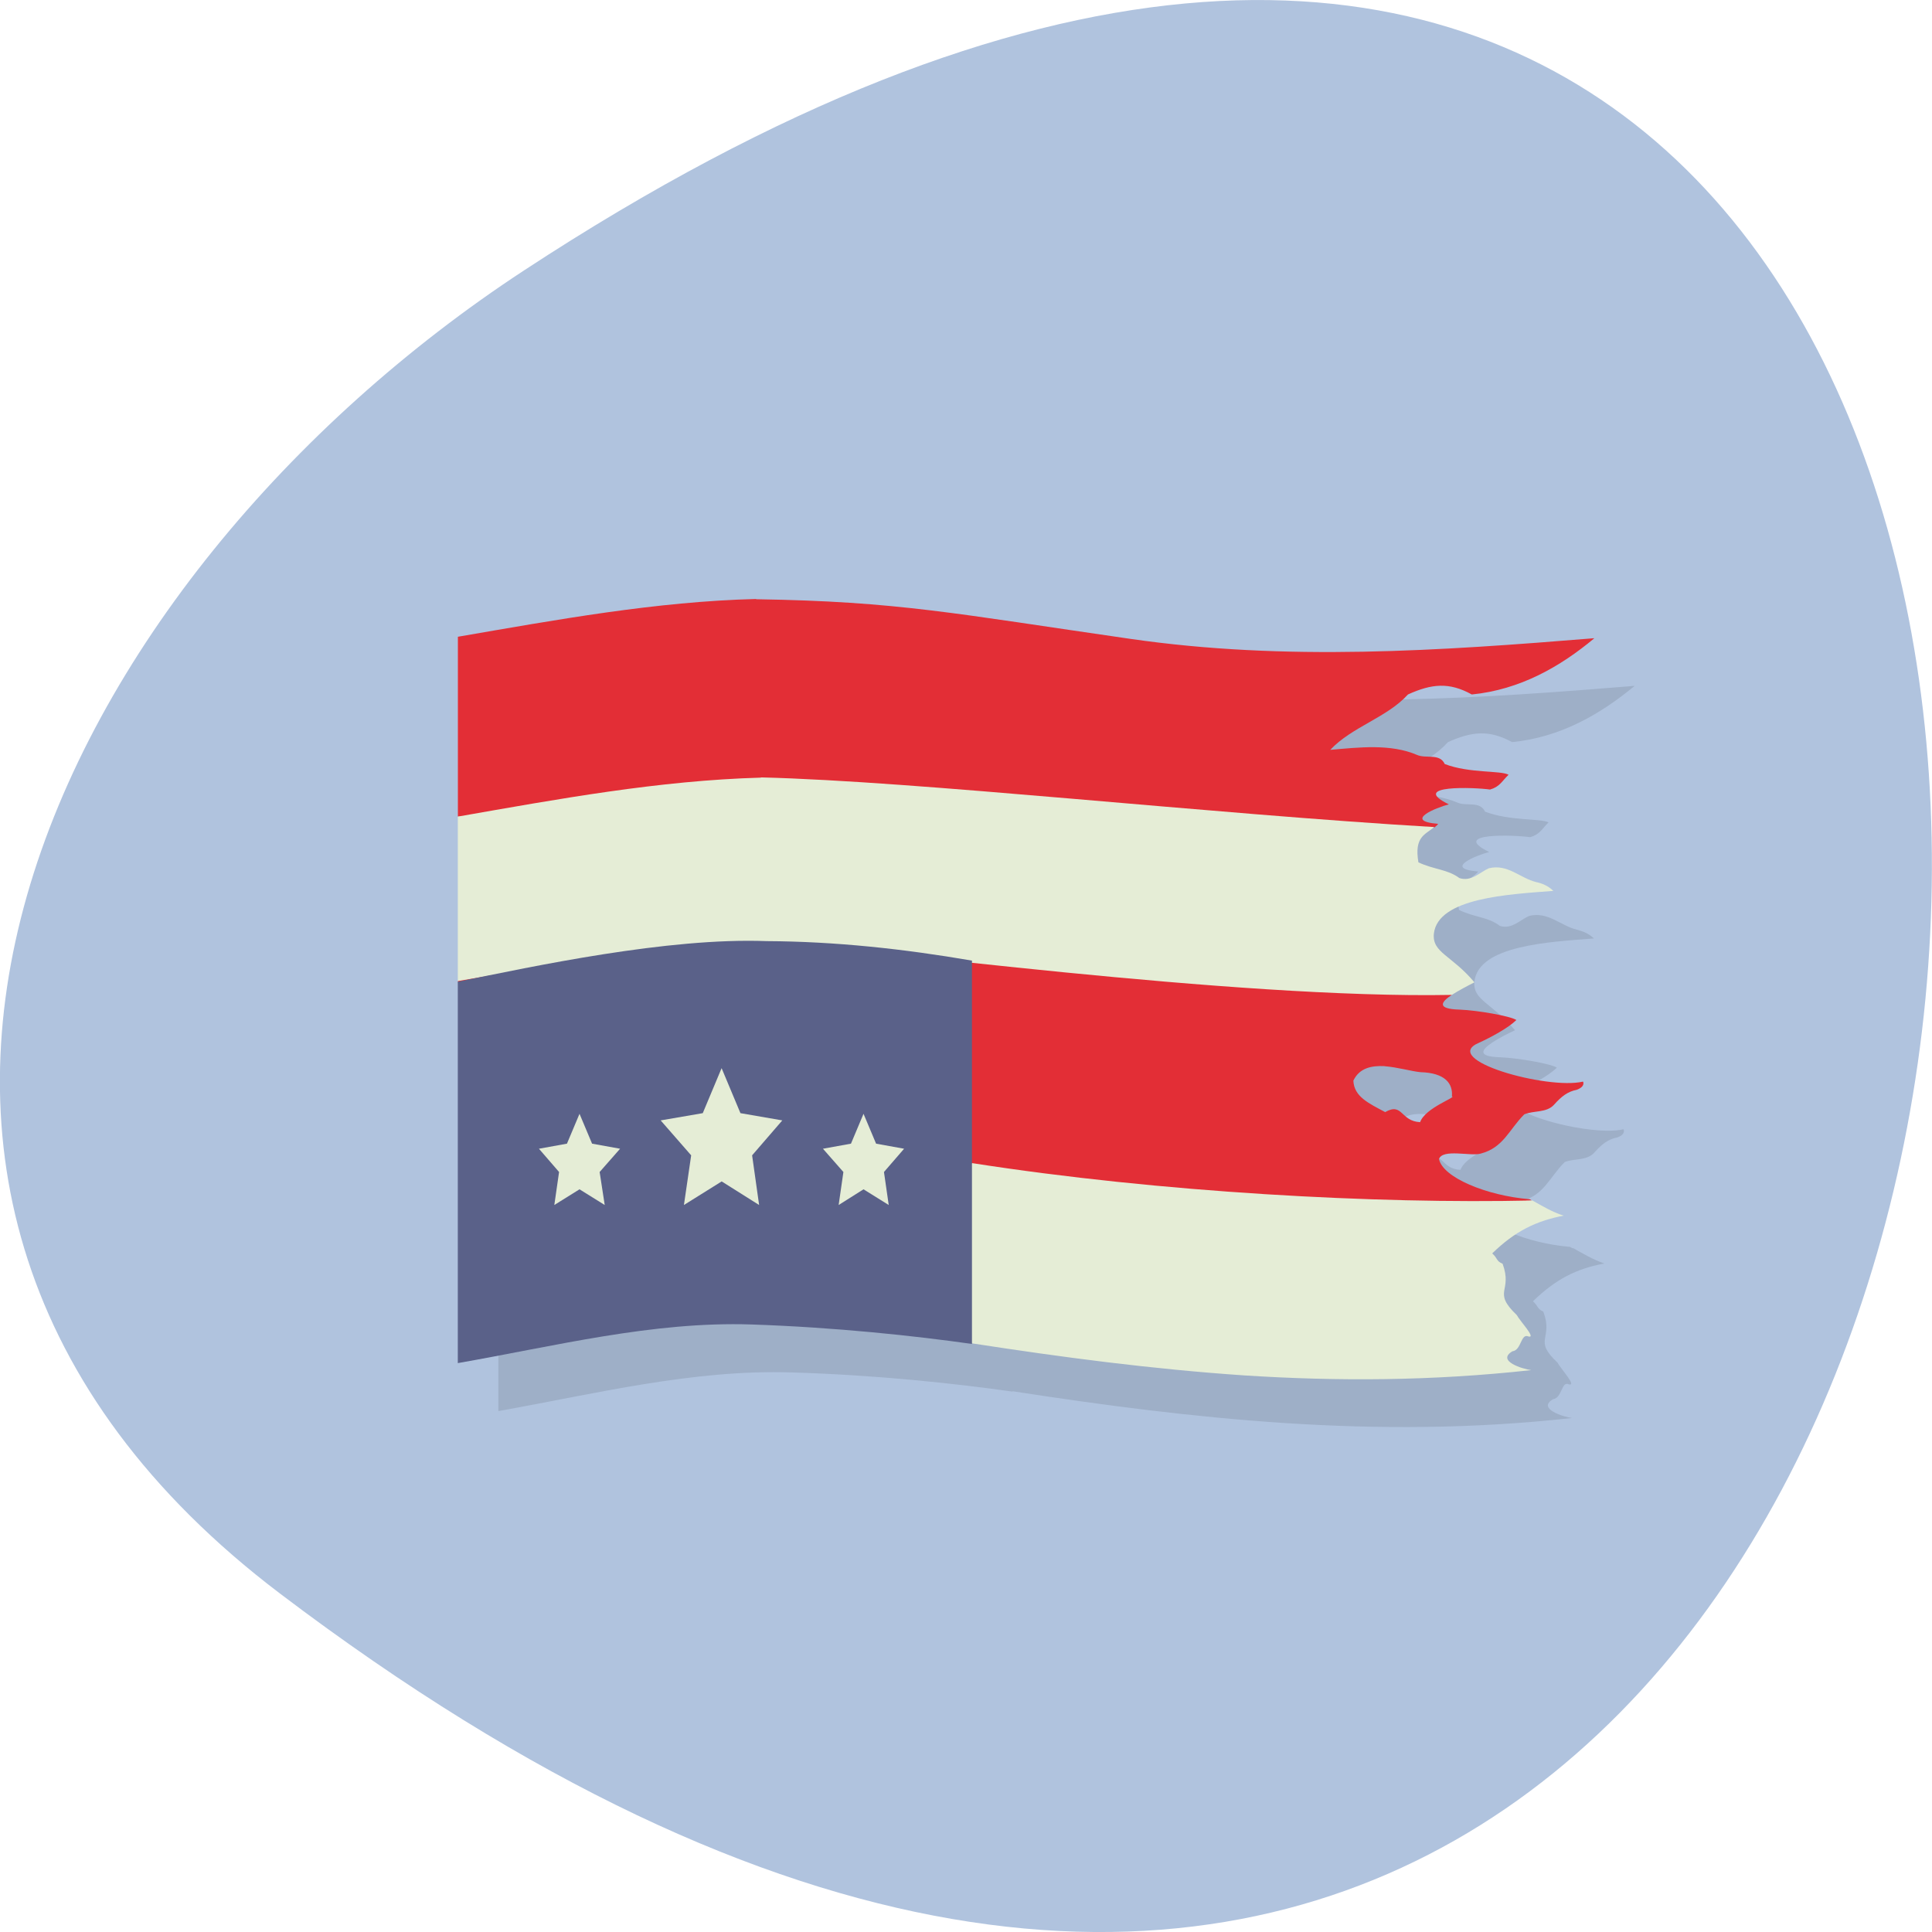 <svg xmlns="http://www.w3.org/2000/svg" viewBox="0 0 24 24"><path d="m 3.48 19.797 c 24.973 18.922 28.52 -33.15 3.03 -16.438 c -5.813 3.809 -9.645 11.426 -3.03 16.438" fill="#b0c3de"/><g fill-rule="evenodd"><path d="m 9.898 8.04 c -1.246 0.027 -2.48 0.254 -3.707 0.469 v 9.02 c 1.207 -0.215 2.422 -0.52 3.645 -0.48 c 1.043 0.031 2.031 0.137 2.742 0.238 v -0.004 c 0 0 0.004 0 0.004 0 c 1.113 0.172 2.234 0.32 3.383 0.395 c 1.152 0.074 2.328 0.074 3.563 -0.063 c -0.102 -0.012 -0.441 -0.117 -0.234 -0.234 c 0.113 -0.016 0.102 -0.23 0.195 -0.184 c 0.105 0.027 -0.105 -0.199 -0.141 -0.27 c -0.156 -0.145 -0.168 -0.219 -0.156 -0.297 c 0.012 -0.082 0.043 -0.164 -0.02 -0.336 c -0.082 -0.039 -0.059 -0.066 -0.129 -0.129 c 0.285 -0.277 0.543 -0.406 0.887 -0.469 c -0.137 -0.047 -0.262 -0.121 -0.387 -0.191 c -0.004 0 -0.008 0 -0.012 0 c -0.008 -0.004 -0.02 -0.012 -0.027 -0.016 c -0.531 -0.043 -1.082 -0.27 -1.125 -0.496 c 0.047 -0.129 0.395 -0.035 0.516 -0.07 c 0.285 -0.074 0.352 -0.297 0.543 -0.488 c 0.121 -0.047 0.277 -0.012 0.371 -0.121 c 0.09 -0.102 0.172 -0.164 0.281 -0.184 c 0.113 -0.039 0.078 -0.102 0.078 -0.102 c -0.441 0.105 -1.797 -0.273 -1.289 -0.48 c 0.145 -0.07 0.363 -0.188 0.461 -0.285 c -0.078 -0.051 -0.492 -0.121 -0.703 -0.129 c -0.293 -0.008 -0.234 -0.094 -0.098 -0.184 c 0.082 -0.055 0.188 -0.109 0.281 -0.152 c -0.285 -0.34 -0.527 -0.371 -0.504 -0.605 c 0.051 -0.449 0.926 -0.492 1.484 -0.535 c -0.063 -0.063 -0.141 -0.09 -0.211 -0.109 c -0.199 -0.047 -0.355 -0.227 -0.59 -0.172 c -0.113 0.047 -0.219 0.172 -0.367 0.125 c -0.145 -0.113 -0.32 -0.105 -0.508 -0.199 c -0.055 -0.32 0.09 -0.344 0.195 -0.434 c 0.016 -0.016 0.031 -0.023 0.043 -0.043 c -0.441 -0.035 -0.016 -0.203 0.137 -0.242 c -0.504 -0.246 0.328 -0.211 0.508 -0.184 c 0.125 -0.035 0.145 -0.102 0.23 -0.184 c -0.098 -0.051 -0.484 -0.016 -0.789 -0.133 c -0.063 -0.137 -0.234 -0.063 -0.344 -0.113 c -0.332 -0.141 -0.727 -0.094 -1.078 -0.063 c 0.262 -0.285 0.707 -0.402 0.961 -0.688 c 0.297 -0.133 0.512 -0.156 0.797 0 c 0.598 -0.059 1.094 -0.344 1.523 -0.699 c -1.918 0.156 -3.824 0.289 -5.77 0.008 c -2.172 -0.313 -2.883 -0.465 -4.645 -0.492 m 7.809 5.805 c 0.16 0.008 0.332 0.063 0.445 0.074 c 0.309 0.004 0.406 0.137 0.395 0.297 c 0.063 0.012 -0.336 0.145 -0.398 0.32 c -0.246 -0.008 -0.215 -0.25 -0.434 -0.121 c -0.203 -0.109 -0.387 -0.191 -0.395 -0.391 c 0.074 -0.16 0.223 -0.191 0.387 -0.18" fill-opacity="0.102"/><path d="m 9.391 7.441 c -1.242 0.031 -2.477 0.258 -3.703 0.469 v 2.234 l 12.13 0.133 c 0 0 0.004 0 0.004 0 c 0.016 -0.016 0.031 -0.023 0.043 -0.043 c -0.441 -0.035 -0.02 -0.203 0.133 -0.242 c -0.504 -0.246 0.328 -0.211 0.512 -0.184 c 0.121 -0.035 0.145 -0.102 0.23 -0.184 c -0.102 -0.055 -0.488 -0.016 -0.793 -0.133 c -0.063 -0.137 -0.23 -0.063 -0.344 -0.113 c -0.328 -0.141 -0.723 -0.094 -1.078 -0.063 c 0.266 -0.285 0.707 -0.402 0.965 -0.688 c 0.293 -0.133 0.512 -0.156 0.793 0 c 0.598 -0.059 1.098 -0.344 1.523 -0.699 c -1.918 0.156 -3.824 0.289 -5.766 0.008 c -2.172 -0.313 -2.883 -0.465 -4.645 -0.492 m -3.707 4.742 l 0.504 2.594 c 4.277 0.047 8.59 0.426 12.836 0.133 c -0.008 -0.008 -0.02 -0.012 -0.027 -0.016 c -0.531 -0.043 -1.082 -0.27 -1.125 -0.5 c 0.047 -0.129 0.395 -0.031 0.516 -0.066 c 0.285 -0.074 0.352 -0.297 0.543 -0.488 c 0.121 -0.051 0.277 -0.016 0.371 -0.121 c 0.09 -0.102 0.172 -0.164 0.281 -0.184 c 0.113 -0.043 0.078 -0.102 0.078 -0.102 c -0.441 0.105 -1.797 -0.273 -1.289 -0.484 c 0.145 -0.066 0.363 -0.184 0.461 -0.281 c -0.078 -0.051 -0.492 -0.121 -0.703 -0.129 c -0.293 -0.008 -0.234 -0.094 -0.098 -0.184 c -5.855 -1.629 -8.84 -1.266 -12.348 -0.172 m 11.512 1.059 c 0.16 0.012 0.332 0.063 0.445 0.074 c 0.305 0.008 0.406 0.141 0.391 0.301 c 0.066 0.008 -0.332 0.141 -0.395 0.32 c -0.246 -0.012 -0.215 -0.25 -0.434 -0.125 c -0.203 -0.109 -0.387 -0.191 -0.395 -0.391 c 0.074 -0.156 0.223 -0.188 0.387 -0.18" fill="#e32e36"/><path d="m 9.453 9.656 v 0.004 c -1.266 0.035 -2.52 0.266 -3.766 0.484 v 2.043 c 1.734 -0.293 3.039 -0.535 3.953 -0.48 c 1.094 0.074 5.688 0.703 8.395 0.652 c 0.086 -0.055 0.188 -0.109 0.281 -0.156 c -0.285 -0.34 -0.527 -0.367 -0.504 -0.605 c 0.051 -0.445 0.926 -0.488 1.484 -0.531 c -0.063 -0.063 -0.141 -0.094 -0.211 -0.109 c -0.199 -0.047 -0.355 -0.23 -0.59 -0.172 c -0.109 0.047 -0.219 0.172 -0.367 0.121 c -0.145 -0.109 -0.32 -0.105 -0.508 -0.195 c -0.055 -0.324 0.09 -0.344 0.195 -0.438 c -2.793 -0.164 -6.418 -0.57 -8.367 -0.617 m 2.625 4.793 c -0.652 0.746 -0.258 1.492 0 2.238 c 0 0 0.004 0 0.004 0 c 1.113 0.172 2.234 0.32 3.383 0.398 c 1.152 0.074 2.328 0.07 3.562 -0.066 c -0.102 -0.012 -0.438 -0.113 -0.234 -0.234 c 0.113 -0.012 0.102 -0.227 0.199 -0.184 c 0.102 0.027 -0.109 -0.195 -0.145 -0.266 c -0.156 -0.148 -0.168 -0.223 -0.156 -0.301 c 0.012 -0.078 0.043 -0.164 -0.02 -0.336 c -0.082 -0.035 -0.059 -0.066 -0.129 -0.129 c 0.285 -0.277 0.543 -0.402 0.887 -0.469 c -0.137 -0.043 -0.262 -0.117 -0.387 -0.188 c -1.934 0.043 -4.613 -0.098 -6.965 -0.465" fill="#e5edd6"/><path d="m 9.523 11.691 c -1.227 -0.047 -2.898 0.313 -3.836 0.504 v 4.738 c 1.207 -0.211 2.422 -0.52 3.645 -0.48 c 1.043 0.035 2.031 0.141 2.742 0.242 v -4.762 c -0.844 -0.145 -1.695 -0.238 -2.551 -0.242" fill="#5a6189"/><g fill="#e5edd6"><path d="m 11.04 14.969 l -0.313 -0.195 l -0.309 0.195 l 0.059 -0.41 l -0.254 -0.289 l 0.348 -0.063 l 0.156 -0.371 l 0.156 0.371 l 0.348 0.063 l -0.25 0.289"/><path d="m 9.43 14.969 l -0.465 -0.293 l -0.469 0.293 l 0.09 -0.617 l -0.379 -0.434 l 0.523 -0.09 l 0.234 -0.559 l 0.234 0.559 l 0.52 0.09 l -0.375 0.434"/><path d="m 7.512 14.969 l -0.313 -0.195 l -0.313 0.195 l 0.059 -0.41 l -0.25 -0.289 l 0.348 -0.063 l 0.156 -0.371 l 0.156 0.371 l 0.348 0.063 l -0.254 0.289"/></g></g></svg>
